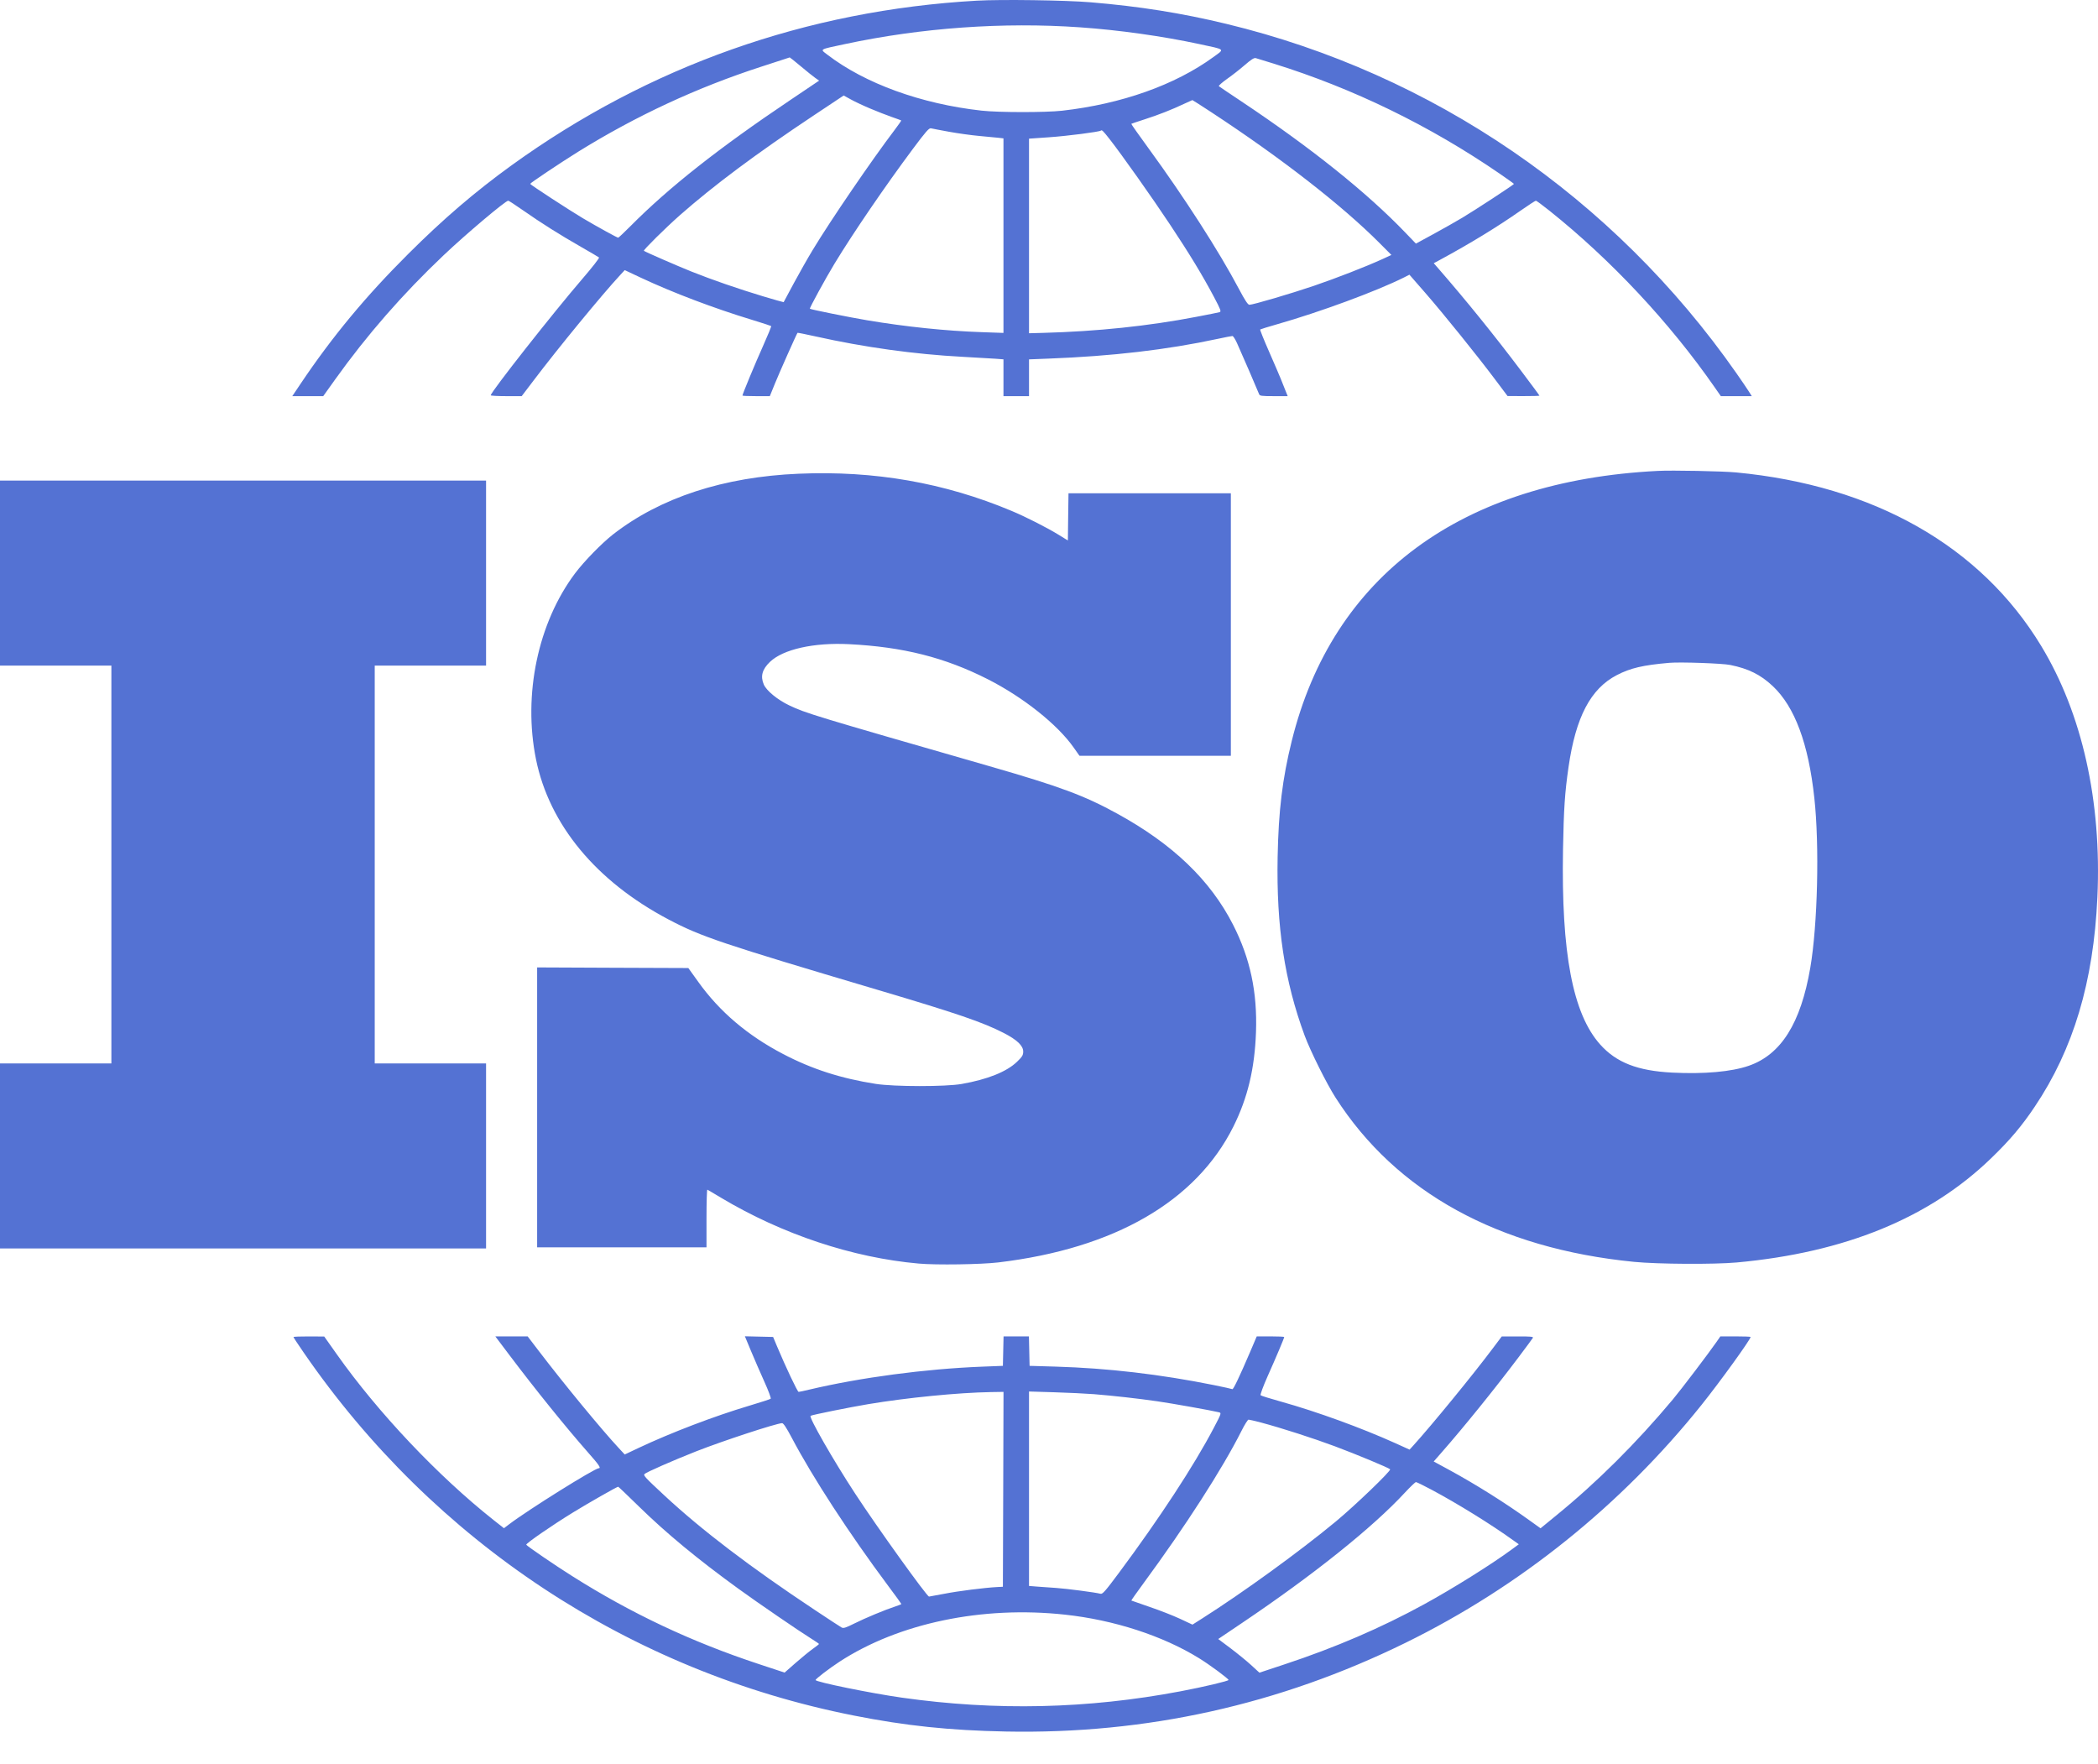 <svg width="44" height="37" viewBox="0 0 44 37" fill="none" xmlns="http://www.w3.org/2000/svg">
<path fill-rule="evenodd" clip-rule="evenodd" d="M20.486 0.014C16.916 0.216 13.61 1.386 10.729 3.467C9.963 4.021 9.298 4.591 8.563 5.324C7.67 6.214 6.969 7.059 6.305 8.047L6.13 8.308H6.454H6.779L7.026 7.962C7.699 7.021 8.444 6.168 9.306 5.351C9.773 4.908 10.602 4.209 10.659 4.209C10.671 4.209 10.813 4.302 10.975 4.415C11.352 4.679 11.746 4.927 12.189 5.18C12.383 5.291 12.552 5.39 12.563 5.4C12.575 5.41 12.417 5.612 12.212 5.85C11.608 6.551 10.292 8.223 10.292 8.29C10.292 8.3 10.438 8.308 10.617 8.308H10.941L11.194 7.975C11.703 7.303 12.623 6.182 13.007 5.768L13.102 5.665L13.442 5.825C14.119 6.142 14.978 6.467 15.775 6.709C15.987 6.774 16.166 6.832 16.173 6.838C16.18 6.845 16.102 7.035 16.001 7.26C15.836 7.627 15.571 8.266 15.571 8.296C15.571 8.303 15.7 8.308 15.858 8.308H16.145L16.251 8.047C16.344 7.818 16.709 6.997 16.726 6.98C16.729 6.976 16.901 7.01 17.107 7.056C18.124 7.283 19.181 7.43 20.184 7.483C20.464 7.498 20.772 7.516 20.869 7.523L21.045 7.536V7.922V8.308H21.313H21.581V7.923V7.537L21.988 7.521C23.325 7.47 24.471 7.336 25.542 7.106C25.694 7.073 25.831 7.047 25.847 7.047C25.863 7.047 25.907 7.115 25.944 7.198C26.034 7.396 26.386 8.211 26.406 8.266C26.419 8.303 26.457 8.308 26.713 8.308H27.006L26.955 8.181C26.927 8.111 26.884 8.004 26.86 7.943C26.836 7.882 26.726 7.628 26.617 7.378C26.507 7.128 26.422 6.917 26.429 6.91C26.436 6.904 26.593 6.855 26.779 6.802C27.673 6.548 28.869 6.107 29.445 5.819L29.559 5.761L29.892 6.143C30.286 6.596 30.975 7.451 31.349 7.949L31.617 8.306L31.951 8.307C32.135 8.308 32.286 8.303 32.286 8.298C32.286 8.292 32.115 8.06 31.905 7.782C31.337 7.027 30.738 6.288 30.159 5.623L30.069 5.52L30.194 5.453C30.838 5.104 31.398 4.762 31.894 4.415C32.056 4.302 32.199 4.209 32.211 4.209C32.223 4.209 32.352 4.304 32.497 4.42C33.788 5.451 35.016 6.764 35.959 8.12L36.09 8.308H36.414H36.739L36.674 8.205C36.638 8.148 36.521 7.976 36.414 7.823C33.844 4.146 30.043 1.543 25.717 0.5C24.781 0.274 23.895 0.133 22.874 0.048C22.349 0.004 20.999 -0.015 20.486 0.014ZM22.651 0.573C23.466 0.63 24.372 0.757 25.151 0.924C25.714 1.045 25.688 1.021 25.447 1.197C24.64 1.784 23.52 2.181 22.274 2.322C21.925 2.361 20.939 2.36 20.583 2.32C19.317 2.179 18.139 1.751 17.351 1.146C17.195 1.027 17.169 1.042 17.718 0.925C19.323 0.582 21.038 0.46 22.651 0.573ZM16.794 1.39C16.917 1.494 17.055 1.604 17.099 1.635L17.179 1.691L16.576 2.097C15.079 3.102 14.028 3.931 13.224 4.741C13.09 4.875 12.974 4.985 12.965 4.985C12.943 4.985 12.534 4.76 12.226 4.578C11.956 4.418 11.119 3.873 11.119 3.856C11.119 3.838 11.741 3.422 12.121 3.185C13.341 2.428 14.618 1.835 15.973 1.396C16.187 1.327 16.406 1.256 16.459 1.238C16.513 1.22 16.559 1.205 16.562 1.204C16.566 1.203 16.67 1.286 16.794 1.39ZM26.714 1.335C28.381 1.854 29.987 2.636 31.453 3.643C31.616 3.755 31.751 3.852 31.751 3.857C31.751 3.873 30.932 4.409 30.667 4.567C30.532 4.648 30.259 4.802 30.059 4.911L29.695 5.109L29.476 4.881C28.666 4.037 27.497 3.101 26.033 2.125C25.785 1.96 25.574 1.818 25.563 1.808C25.552 1.798 25.629 1.73 25.733 1.656C25.838 1.583 26.006 1.451 26.106 1.364C26.241 1.247 26.301 1.209 26.337 1.219C26.364 1.227 26.534 1.279 26.714 1.335ZM18.249 2.276C18.39 2.336 18.593 2.415 18.699 2.452C18.805 2.489 18.896 2.522 18.901 2.526C18.905 2.529 18.844 2.618 18.765 2.722C18.289 3.348 17.421 4.619 17.044 5.243C16.942 5.411 16.764 5.725 16.648 5.94C16.533 6.155 16.437 6.334 16.435 6.337C16.433 6.34 16.235 6.284 15.995 6.212C15.485 6.058 14.928 5.866 14.501 5.695C14.209 5.578 13.527 5.281 13.504 5.26C13.487 5.245 13.953 4.784 14.257 4.515C14.978 3.881 15.856 3.226 17.064 2.422L17.694 2.003L17.843 2.085C17.925 2.131 18.108 2.217 18.249 2.276ZM25.405 2.354C26.877 3.32 28.149 4.31 28.939 5.104L29.181 5.347L28.988 5.436C28.636 5.596 28.028 5.833 27.556 5.994C27.074 6.158 26.279 6.392 26.203 6.392C26.171 6.392 26.11 6.299 25.985 6.063C25.573 5.282 24.835 4.134 24.087 3.11C23.884 2.832 23.721 2.601 23.726 2.597C23.73 2.593 23.86 2.55 24.014 2.5C24.308 2.405 24.577 2.299 24.841 2.174C24.928 2.133 25.003 2.099 25.007 2.099C25.012 2.099 25.191 2.214 25.405 2.354ZM19.902 2.763C20.083 2.796 20.367 2.836 20.535 2.851C20.702 2.866 20.885 2.884 20.942 2.89L21.045 2.902V4.942V6.982L20.589 6.966C19.845 6.941 19.003 6.854 18.187 6.717C17.812 6.654 17.002 6.491 16.985 6.475C16.973 6.464 17.314 5.839 17.501 5.531C17.889 4.891 18.56 3.908 19.145 3.123C19.417 2.758 19.485 2.681 19.525 2.691C19.552 2.698 19.721 2.73 19.902 2.763ZM23.269 2.915C23.528 3.246 24.167 4.149 24.535 4.705C24.949 5.328 25.216 5.768 25.459 6.226C25.601 6.495 25.616 6.535 25.578 6.547C25.554 6.554 25.336 6.598 25.093 6.644C24.086 6.838 23.005 6.951 21.879 6.981L21.581 6.989V4.948V2.908L21.999 2.879C22.379 2.853 23.062 2.765 23.088 2.739C23.108 2.718 23.135 2.744 23.269 2.915ZM34.767 9.876C30.648 10.084 27.947 12.077 27.091 15.54C26.894 16.336 26.814 16.999 26.795 17.973C26.767 19.435 26.939 20.573 27.362 21.72C27.482 22.043 27.823 22.729 28.01 23.02C29.279 25.004 31.424 26.183 34.269 26.464C34.773 26.513 35.942 26.52 36.422 26.477C38.693 26.27 40.463 25.545 41.759 24.291C42.149 23.915 42.4 23.618 42.672 23.212C43.484 22.004 43.906 20.593 43.987 18.822C44.08 16.805 43.668 14.963 42.807 13.544C41.54 11.454 39.301 10.182 36.41 9.908C36.124 9.881 35.07 9.86 34.767 9.876ZM16.751 9.935C15.177 10.001 13.85 10.435 12.858 11.207C12.621 11.392 12.25 11.772 12.06 12.025C11.282 13.062 10.966 14.569 11.241 15.924C11.52 17.295 12.502 18.482 14.018 19.282C14.707 19.645 15.114 19.782 18.418 20.763C20.074 21.254 20.612 21.439 21.051 21.664C21.329 21.807 21.459 21.931 21.459 22.053C21.459 22.129 21.44 22.161 21.328 22.269C21.112 22.477 20.711 22.638 20.17 22.733C19.832 22.793 18.757 22.792 18.369 22.732C17.642 22.619 17.028 22.422 16.423 22.105C15.68 21.717 15.091 21.217 14.645 20.593L14.436 20.302L12.85 20.296L11.265 20.289V23.224V26.159H13.041H14.817V25.551C14.817 25.216 14.825 24.946 14.835 24.95C14.845 24.955 14.974 25.03 15.121 25.119C16.407 25.887 17.883 26.378 19.269 26.5C19.634 26.533 20.575 26.519 20.936 26.476C23.372 26.186 25.086 25.195 25.868 23.625C26.167 23.025 26.314 22.409 26.341 21.648C26.371 20.807 26.22 20.1 25.86 19.393C25.382 18.457 24.597 17.704 23.433 17.065C22.74 16.684 22.234 16.496 20.752 16.069C17.053 15.005 16.899 14.958 16.554 14.794C16.309 14.678 16.072 14.484 16.018 14.354C15.945 14.182 15.985 14.038 16.147 13.882C16.423 13.617 17.069 13.472 17.809 13.51C18.94 13.567 19.815 13.788 20.714 14.244C21.456 14.62 22.177 15.193 22.517 15.677L22.639 15.85L24.227 15.851L25.814 15.851V13.098V10.345H24.111H22.409L22.402 10.84L22.396 11.335L22.201 11.215C21.955 11.064 21.515 10.84 21.216 10.715C19.808 10.124 18.339 9.867 16.751 9.935ZM0 12.019V13.959H1.168H2.336V18.131V22.303H1.168H0V24.243V26.183H5.097H10.194V24.243V22.303H9.026H7.859V18.131V13.959H9.026H10.194V12.019V10.079H5.097H0V12.019ZM36.288 13.946C36.672 14.024 36.923 14.149 37.179 14.389C37.641 14.824 37.928 15.596 38.051 16.736C38.16 17.735 38.12 19.398 37.966 20.296C37.767 21.459 37.353 22.118 36.675 22.352C36.312 22.478 35.737 22.529 35.07 22.495C34.343 22.458 33.898 22.284 33.559 21.905C32.984 21.26 32.742 19.99 32.78 17.816C32.796 16.954 32.818 16.626 32.896 16.086C33.048 15.036 33.359 14.444 33.908 14.159C34.195 14.01 34.457 13.949 35.011 13.901C35.242 13.881 36.122 13.912 36.288 13.946ZM6.155 28.041C6.155 28.049 6.25 28.194 6.367 28.363C9.1 32.337 13.215 35.053 17.907 35.979C18.991 36.194 19.915 36.291 21.094 36.314C24.039 36.372 26.825 35.754 29.476 34.454C31.871 33.279 34.003 31.566 35.686 29.463C36.069 28.985 36.714 28.092 36.714 28.04C36.714 28.032 36.571 28.027 36.397 28.027H36.08L36.002 28.14C35.839 28.375 35.258 29.141 35.083 29.35C34.32 30.262 33.495 31.084 32.635 31.785L32.309 32.052L32.096 31.899C31.565 31.516 30.952 31.131 30.378 30.819L30.068 30.651L30.235 30.46C30.696 29.935 31.352 29.124 31.84 28.475C32 28.262 32.14 28.074 32.149 28.057C32.163 28.033 32.093 28.027 31.831 28.028L31.495 28.029L31.3 28.288C30.891 28.834 30.027 29.889 29.645 30.311L29.562 30.402L29.264 30.267C28.55 29.945 27.616 29.605 26.872 29.397C26.645 29.334 26.449 29.273 26.438 29.262C26.426 29.252 26.493 29.07 26.587 28.859C26.769 28.452 26.933 28.062 26.933 28.04C26.933 28.033 26.804 28.027 26.645 28.027H26.357L26.215 28.36C25.995 28.873 25.865 29.146 25.845 29.134C25.834 29.128 25.662 29.09 25.461 29.049C24.334 28.822 23.23 28.693 22.14 28.661L21.593 28.645L21.586 28.336L21.579 28.027H21.313H21.047L21.04 28.336L21.033 28.645L20.595 28.662C19.406 28.709 18.047 28.889 16.97 29.144C16.863 29.17 16.764 29.191 16.749 29.191C16.725 29.191 16.479 28.671 16.295 28.233L16.214 28.039L15.918 28.032L15.622 28.025L15.751 28.335C15.822 28.506 15.949 28.796 16.032 28.981C16.116 29.166 16.175 29.326 16.163 29.335C16.152 29.345 15.951 29.41 15.717 29.48C14.979 29.7 14.073 30.046 13.394 30.366L13.102 30.504L12.982 30.375C12.616 29.982 11.826 29.023 11.293 28.324L11.066 28.027H10.727H10.388L10.685 28.421C11.235 29.15 11.864 29.929 12.339 30.469C12.562 30.721 12.61 30.792 12.558 30.792C12.473 30.792 11.074 31.666 10.68 31.966L10.569 32.05L10.348 31.876C9.184 30.954 7.93 29.628 7.064 28.403L6.8 28.03L6.478 28.028C6.301 28.027 6.155 28.033 6.155 28.041ZM21.04 31.234L21.033 33.278L20.912 33.284C20.65 33.298 20.094 33.368 19.805 33.425C19.637 33.457 19.493 33.484 19.484 33.484C19.44 33.484 18.396 32.031 17.935 31.325C17.474 30.621 16.957 29.718 17 29.693C17.032 29.672 17.828 29.512 18.211 29.448C19.034 29.311 20.093 29.207 20.784 29.195L21.046 29.191L21.04 31.234ZM22.943 29.239C23.359 29.273 23.861 29.329 24.269 29.388C24.57 29.431 25.416 29.582 25.565 29.619C25.619 29.633 25.616 29.642 25.453 29.952C25.044 30.732 24.32 31.839 23.47 32.982C23.18 33.372 23.123 33.437 23.08 33.425C22.977 33.397 22.365 33.317 22.152 33.303C22.032 33.295 21.854 33.282 21.757 33.275L21.581 33.261V31.222V29.183L22.11 29.199C22.401 29.208 22.776 29.226 22.943 29.239ZM26.447 29.834C26.884 29.951 27.537 30.161 27.995 30.332C28.448 30.501 29.117 30.78 29.154 30.814C29.183 30.841 28.424 31.57 28.016 31.909C27.259 32.536 26.075 33.395 25.211 33.944L25.009 34.072L24.748 33.95C24.605 33.883 24.318 33.771 24.111 33.701C23.904 33.63 23.731 33.57 23.727 33.567C23.723 33.565 23.838 33.4 23.984 33.202C24.862 32.008 25.637 30.803 26.034 30.015C26.1 29.882 26.169 29.773 26.185 29.773C26.202 29.773 26.32 29.801 26.447 29.834ZM16.606 30.155C17.045 30.988 17.811 32.164 18.628 33.26C18.78 33.463 18.904 33.634 18.904 33.64C18.904 33.645 18.847 33.668 18.777 33.691C18.567 33.759 18.146 33.934 17.914 34.05C17.738 34.138 17.689 34.154 17.65 34.132C17.624 34.118 17.373 33.954 17.092 33.767C15.737 32.868 14.726 32.098 13.939 31.368C13.528 30.986 13.488 30.943 13.518 30.913C13.556 30.875 14.116 30.629 14.598 30.439C15.166 30.216 16.273 29.853 16.402 29.847C16.43 29.846 16.494 29.943 16.606 30.155ZM30.025 31.244C30.561 31.53 31.27 31.968 31.735 32.303L31.853 32.387L31.71 32.492C31.285 32.806 30.473 33.314 29.865 33.647C28.966 34.139 28.007 34.552 26.947 34.903L26.413 35.08L26.241 34.922C26.147 34.836 25.952 34.677 25.809 34.569L25.549 34.374L26.04 34.043C27.538 33.035 28.79 32.034 29.465 31.303C29.578 31.182 29.681 31.083 29.696 31.083C29.711 31.083 29.859 31.155 30.025 31.244ZM13.403 31.598C13.974 32.156 14.628 32.697 15.484 33.318C15.884 33.609 16.776 34.219 17.012 34.365C17.103 34.421 17.176 34.472 17.176 34.478C17.175 34.485 17.118 34.53 17.048 34.579C16.979 34.628 16.817 34.76 16.688 34.873L16.455 35.078L15.922 34.902C14.506 34.435 13.239 33.838 11.995 33.051C11.645 32.831 11.056 32.428 11.037 32.397C11.022 32.373 11.581 31.987 12.027 31.714C12.343 31.52 12.94 31.18 12.965 31.18C12.971 31.18 13.168 31.368 13.403 31.598ZM22.335 33.863C23.362 33.974 24.382 34.305 25.143 34.774C25.365 34.91 25.765 35.206 25.765 35.233C25.765 35.255 25.252 35.377 24.756 35.471C22.812 35.839 20.887 35.883 18.916 35.604C18.267 35.512 17.103 35.275 17.105 35.234C17.106 35.209 17.388 34.993 17.605 34.851C18.847 34.041 20.6 33.674 22.335 33.863Z" fill="#5472D3"/>
</svg>
